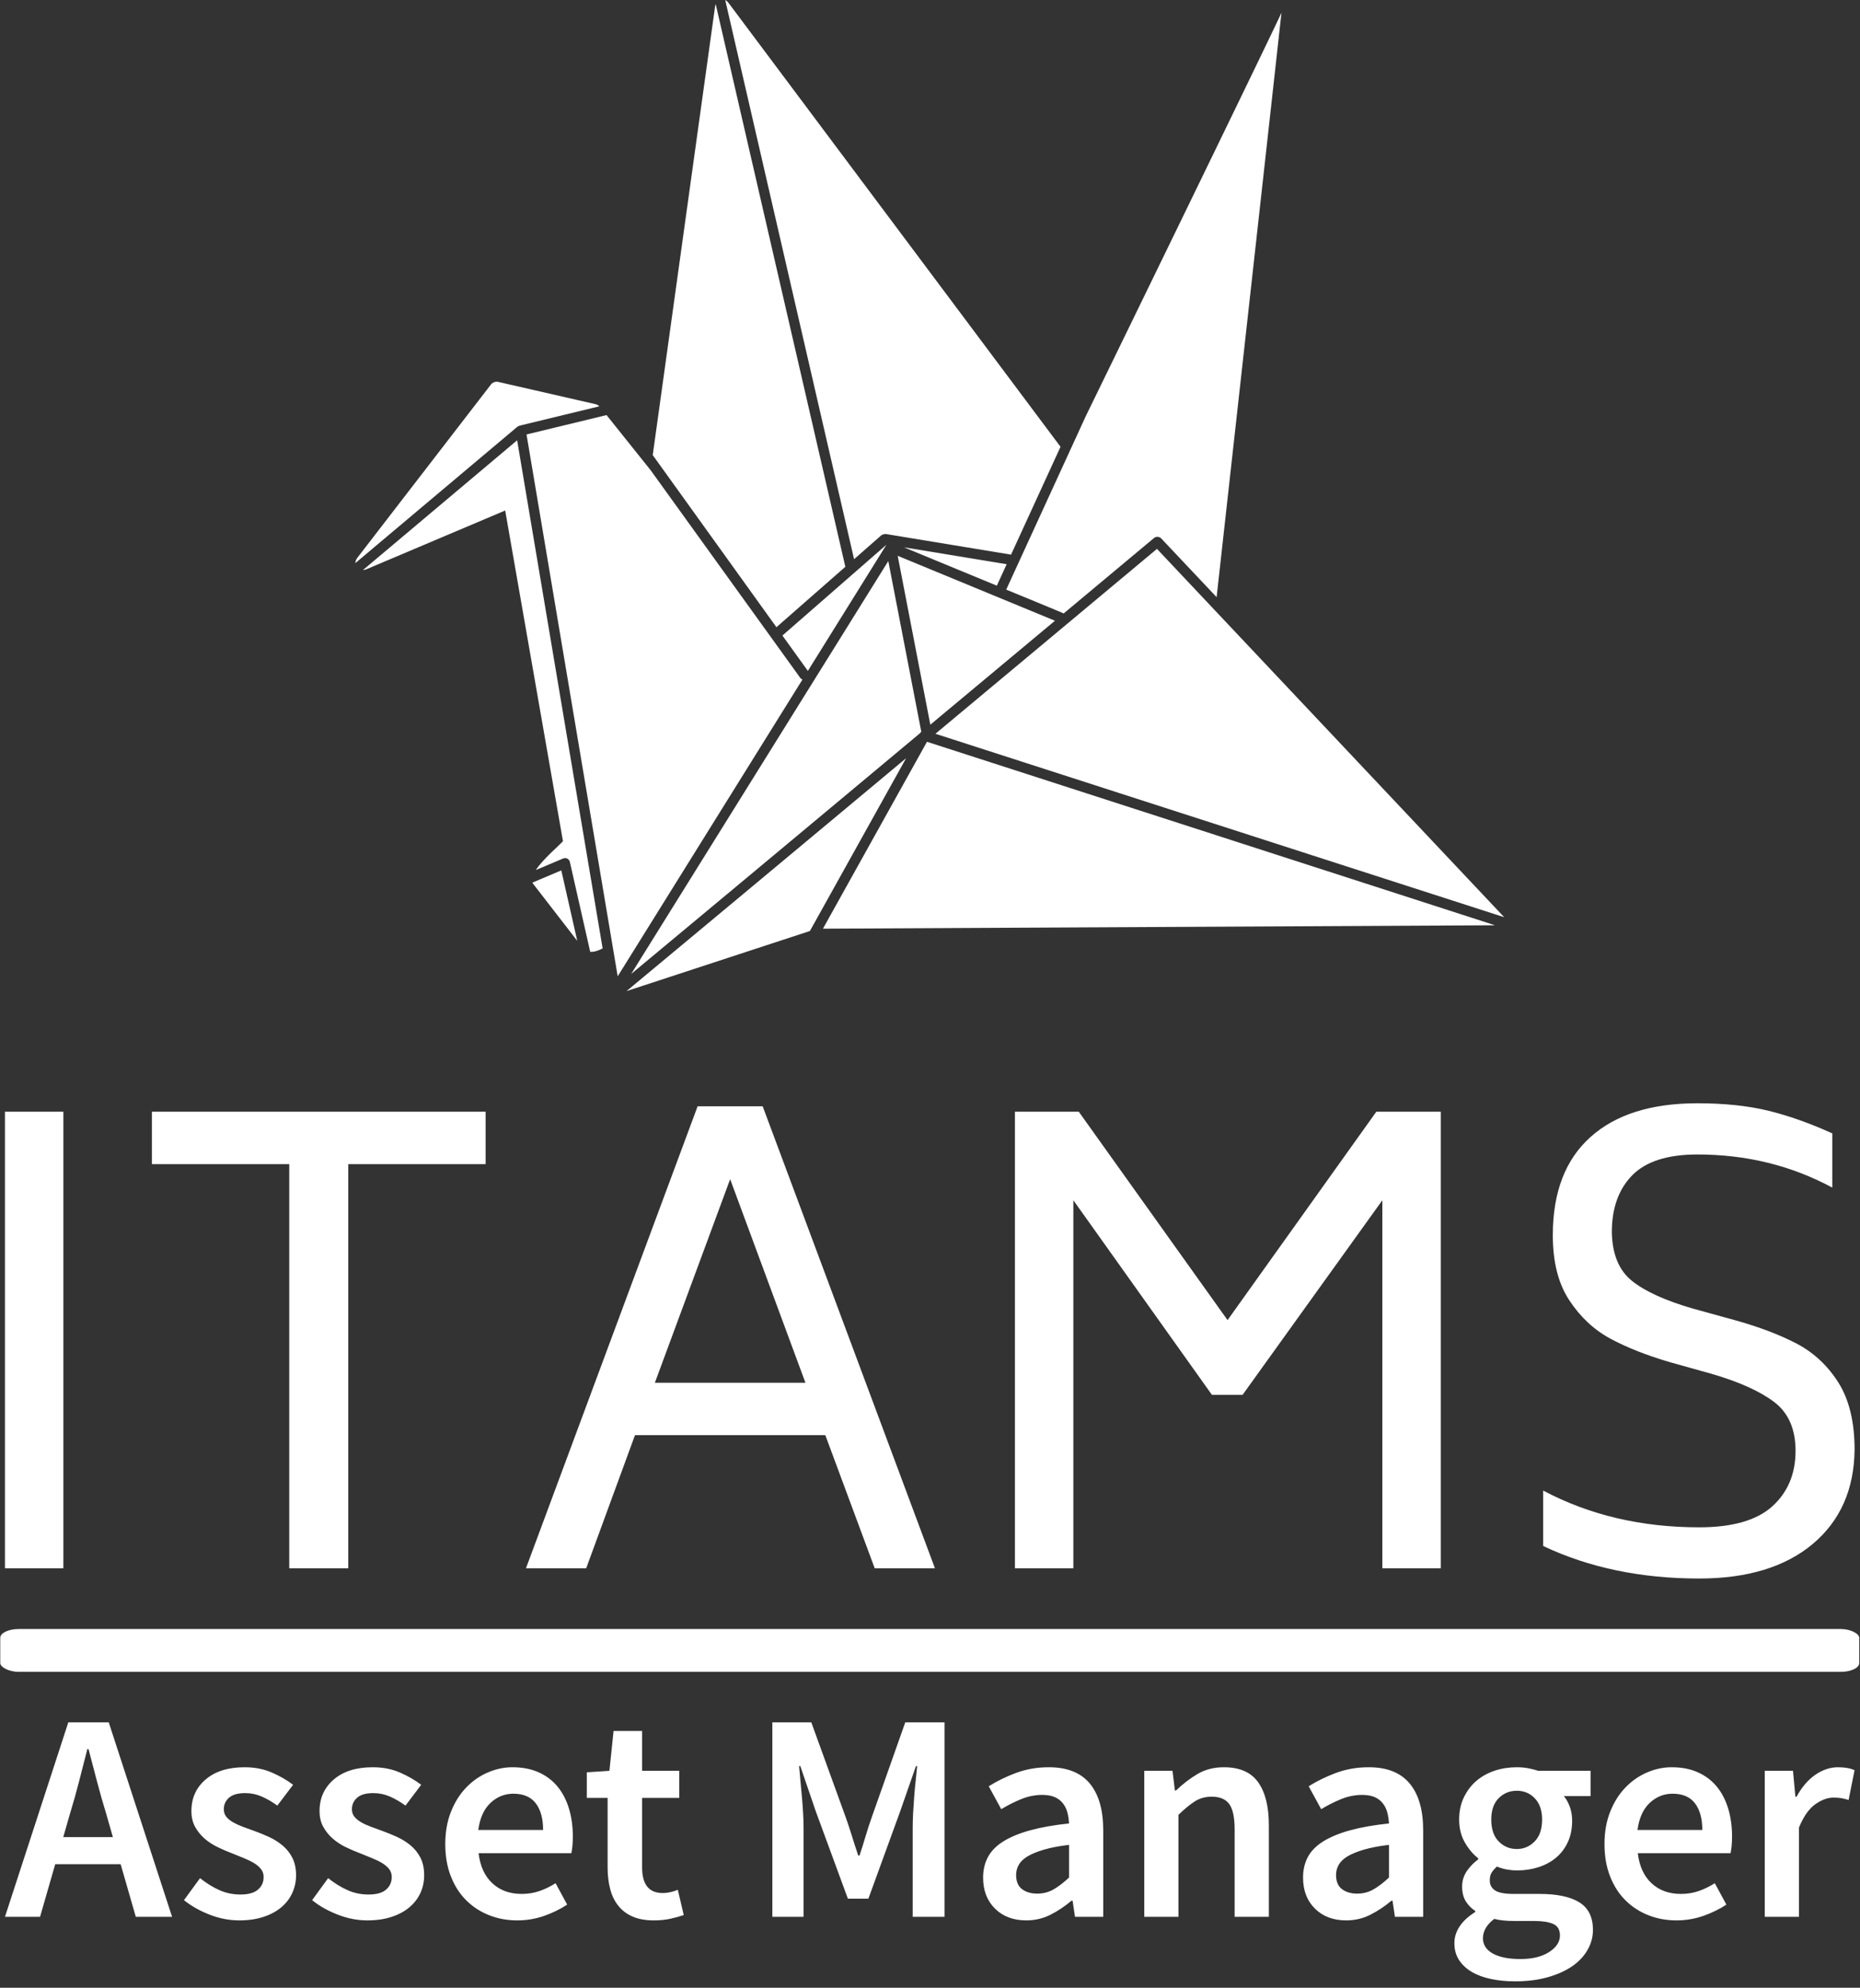<svg xmlns="http://www.w3.org/2000/svg" version="1.1" xmlns:xlink="http://www.w3.org/1999/xlink" xmlns:svgjs="http://svgjs.dev/svgjs" width="1500" height="1603" viewBox="0 0 1500 1603"><rect x="0" y="0" width="1500" height="1603" fill="#333333" stroke="none"/><g transform="matrix(1,0,0,1,-0.193,-2.585)"><svg viewBox="0 0 232 248" data-background-color="#4b91f1" preserveAspectRatio="xMidYMid meet" height="1603" width="1500" xmlns="http://www.w3.org/2000/svg" xmlns:xlink="http://www.w3.org/1999/xlink"><g id="tight-bounds" transform="matrix(1,0,0,1,0.03,0.4)"><svg viewBox="0 0 231.94 247.2" height="247.2" width="231.94"><g><svg viewBox="0 0 397.498 423.649" height="247.2" width="231.94"><g transform="matrix(1,0,0,1,0,235.902)"><svg viewBox="0 0 397.498 187.748" height="187.748" width="397.498"><g id="textblocktransform"><svg viewBox="0 0 397.498 187.748" height="187.748" width="397.498" id="textblock"><g><rect width="397.498" height="9.164" x="0" y="112.412" fill="#ffffff" opacity="1" stroke-width="0" stroke="transparent" fill-opacity="1" class="rect-yte-0" data-fill-palette-color="primary" rx="1%" id="yte-0" data-palette-color="#ffffff"></rect></g><g transform="matrix(1,0,0,1,0.989,0)"><svg viewBox="0 0 395.52 101.617" height="101.617" width="395.52"><g transform="matrix(1,0,0,1,0,0)"><svg width="395.52" viewBox="5.35 -38.6 153.54 39.45" height="101.617" data-palette-color="#ffffff"><path d="M5.35 0L5.35-37.9 10.2-37.9 10.2 0 5.35 0ZM45.25-37.9L45.25-33.55 33.85-33.55 33.85 0 28.95 0 28.95-33.55 17.55-33.55 17.55-37.9 45.25-37.9ZM77.55 0L73.45-11.05 57.65-11.05 53.6 0 48.6 0 62.85-38.35 68.25-38.35 82.55 0 77.55 0ZM59.3-15.4L71.8-15.4 65.55-32.3 59.3-15.4ZM119.19-37.9L124.54-37.9 124.54 0 119.69 0 119.69-30.55 108.09-14.4 105.54-14.4 94.04-30.55 94.04 0 89.19 0 89.19-37.9 94.49-37.9 106.84-20.6 119.19-37.9ZM145.99 0.85Q138.74 0.85 133.04-1.85L133.04-1.85 133.04-6.45Q138.79-3.4 145.99-3.4L145.99-3.4Q150.14-3.4 152.07-5.15 153.99-6.9 153.99-9.75L153.99-9.75Q153.99-12.45 152.22-13.8 150.44-15.15 146.99-16.15L146.99-16.15 143.59-17.1Q140.69-17.95 138.64-19.05 136.59-20.15 135.22-22.23 133.84-24.3 133.84-27.65L133.84-27.65Q133.84-33 136.97-35.8 140.09-38.6 145.84-38.6L145.84-38.6Q149.19-38.6 151.74-37.98 154.29-37.35 157.04-36.1L157.04-36.1 157.04-31.6Q151.94-34.35 145.84-34.35L145.84-34.35Q142.14-34.35 140.44-32.63 138.74-30.9 138.74-27.9L138.74-27.9Q138.79-25.15 140.42-23.85 142.04-22.55 145.49-21.55L145.49-21.55 148.94-20.6Q151.99-19.75 154.12-18.63 156.24-17.5 157.57-15.38 158.89-13.25 158.89-9.85L158.89-9.85Q158.84-4.9 155.42-2.02 151.99 0.85 145.99 0.85L145.99 0.85Z" opacity="1" transform="matrix(1,0,0,1,0,0)" fill="#ffffff" class="wordmark-text-0" data-fill-palette-color="primary" id="text-0"></path></svg></g></svg></g><g transform="matrix(1,0,0,1,0.989,132.371)"><svg viewBox="0 0 395.52 55.377" height="55.377" width="395.52"><g transform="matrix(1,0,0,1,0,0)"><svg width="395.52" viewBox="-0.1 -32.7 311.02 43.55" height="55.377" data-palette-color="#ffffff"><path d="M10.85-17.4L10.85-17.4 9.7-13.4 18.05-13.4 16.9-17.4Q16.1-20 15.38-22.75 14.65-25.5 13.95-28.2L13.95-28.2 13.75-28.2Q13.05-25.45 12.35-22.73 11.65-20 10.85-17.4ZM5.8 0L-0.1 0 10.55-32.7 17.35-32.7 28 0 21.9 0 19.35-8.85 8.35-8.85 5.8 0ZM39.3 0.6L39.3 0.6Q36.75 0.6 34.27-0.38 31.8-1.35 30-2.8L30-2.8 32.7-6.5Q34.35-5.2 35.97-4.48 37.6-3.75 39.5-3.75L39.5-3.75Q41.5-3.75 42.45-4.58 43.4-5.4 43.4-6.7L43.4-6.7Q43.4-7.45 42.95-8.03 42.5-8.6 41.75-9.05 41-9.5 40.05-9.88 39.1-10.25 38.15-10.65L38.15-10.65Q36.95-11.1 35.7-11.7 34.45-12.3 33.47-13.15 32.5-14 31.87-15.13 31.25-16.25 31.25-17.8L31.25-17.8Q31.25-21.05 33.65-23.1 36.05-25.15 40.2-25.15L40.2-25.15Q42.75-25.15 44.8-24.25 46.85-23.35 48.35-22.2L48.35-22.2 45.7-18.7Q44.4-19.65 43.07-20.23 41.75-20.8 40.3-20.8L40.3-20.8Q38.45-20.8 37.57-20.03 36.7-19.25 36.7-18.1L36.7-18.1Q36.7-17.35 37.12-16.82 37.55-16.3 38.25-15.9 38.95-15.5 39.87-15.15 40.8-14.8 41.8-14.45L41.8-14.45Q43.05-14 44.3-13.43 45.55-12.85 46.57-12 47.6-11.15 48.22-9.93 48.85-8.7 48.85-7L48.85-7Q48.85-5.4 48.22-4.03 47.6-2.65 46.4-1.63 45.2-0.6 43.4 0 41.6 0.6 39.3 0.6ZM60.84 0.6L60.84 0.6Q58.3 0.6 55.82-0.38 53.34-1.35 51.55-2.8L51.55-2.8 54.24-6.5Q55.89-5.2 57.52-4.48 59.14-3.75 61.05-3.75L61.05-3.75Q63.05-3.75 63.99-4.58 64.94-5.4 64.94-6.7L64.94-6.7Q64.94-7.45 64.5-8.03 64.05-8.6 63.3-9.05 62.55-9.5 61.59-9.88 60.64-10.25 59.7-10.65L59.7-10.65Q58.49-11.1 57.24-11.7 55.99-12.3 55.02-13.15 54.05-14 53.42-15.13 52.8-16.25 52.8-17.8L52.8-17.8Q52.8-21.05 55.2-23.1 57.59-25.15 61.74-25.15L61.74-25.15Q64.3-25.15 66.34-24.25 68.39-23.35 69.89-22.2L69.89-22.2 67.25-18.7Q65.94-19.65 64.62-20.23 63.3-20.8 61.84-20.8L61.84-20.8Q59.99-20.8 59.12-20.03 58.24-19.25 58.24-18.1L58.24-18.1Q58.24-17.35 58.67-16.82 59.09-16.3 59.8-15.9 60.49-15.5 61.42-15.15 62.34-14.8 63.34-14.45L63.34-14.45Q64.59-14 65.84-13.43 67.09-12.85 68.12-12 69.14-11.15 69.77-9.93 70.39-8.7 70.39-7L70.39-7Q70.39-5.4 69.77-4.03 69.14-2.65 67.94-1.63 66.75-0.6 64.94 0 63.14 0.6 60.84 0.6ZM86.04 0.6L86.04 0.6Q83.49 0.6 81.29-0.28 79.09-1.15 77.44-2.8 75.79-4.45 74.87-6.83 73.94-9.2 73.94-12.25L73.94-12.25Q73.94-15.25 74.89-17.65 75.84-20.05 77.42-21.7 78.99-23.35 81.04-24.25 83.09-25.15 85.24-25.15L85.24-25.15Q87.74-25.15 89.64-24.3 91.54-23.45 92.82-21.9 94.09-20.35 94.74-18.2 95.39-16.05 95.39-13.5L95.39-13.5Q95.39-12.65 95.32-11.9 95.24-11.15 95.14-10.7L95.14-10.7 79.54-10.7Q79.94-7.4 81.87-5.63 83.79-3.85 86.79-3.85L86.79-3.85Q88.39-3.85 89.77-4.33 91.14-4.8 92.49-5.65L92.49-5.65 94.44-2.05Q92.69-0.9 90.54-0.15 88.39 0.6 86.04 0.6ZM79.49-14.6L79.49-14.6 90.39-14.6Q90.39-17.45 89.17-19.07 87.94-20.7 85.39-20.7L85.39-20.7Q83.19-20.7 81.54-19.15 79.89-17.6 79.49-14.6ZM109.04 0.6L109.04 0.6Q106.89 0.6 105.42-0.05 103.94-0.7 103.02-1.88 102.09-3.05 101.67-4.67 101.24-6.3 101.24-8.3L101.24-8.3 101.24-20 97.74-20 97.74-24.3 101.54-24.55 102.24-31.25 107.04-31.25 107.04-24.55 113.29-24.55 113.29-20 107.04-20 107.04-8.3Q107.04-4 110.49-4L110.49-4Q111.14-4 111.82-4.15 112.49-4.3 113.04-4.55L113.04-4.55 114.04-0.3Q113.04 0.05 111.77 0.33 110.49 0.6 109.04 0.6ZM134.19 0L128.94 0 128.94-32.7 135.49-32.7 141.29-16.7Q141.84-15.15 142.34-13.53 142.84-11.9 143.39-10.3L143.39-10.3 143.59-10.3Q144.14-11.9 144.61-13.53 145.09-15.15 145.64-16.7L145.64-16.7 151.29-32.7 157.89-32.7 157.89 0 152.54 0 152.54-14.95Q152.54-16.1 152.61-17.45 152.69-18.8 152.79-20.18 152.89-21.55 153.04-22.88 153.19-24.2 153.29-25.35L153.29-25.35 153.09-25.35 150.44-17.75 145.09-3.05 141.64-3.05 136.24-17.75 133.64-25.35 133.44-25.35Q133.54-24.2 133.66-22.88 133.79-21.55 133.91-20.18 134.04-18.8 134.11-17.45 134.19-16.1 134.19-14.95L134.19-14.95 134.19 0ZM171.63 0.6L171.63 0.6Q168.38 0.6 166.38-1.38 164.38-3.35 164.38-6.6L164.38-6.6Q164.38-8.55 165.21-10.08 166.03-11.6 167.81-12.7 169.58-13.8 172.31-14.55 175.03-15.3 178.83-15.7L178.83-15.7Q178.78-16.65 178.56-17.53 178.33-18.4 177.81-19.07 177.28-19.75 176.43-20.13 175.58-20.5 174.33-20.5L174.33-20.5Q172.53-20.5 170.81-19.8 169.08-19.1 167.43-18.1L167.43-18.1 165.33-21.95Q167.38-23.25 169.93-24.2 172.48-25.15 175.43-25.15L175.43-25.15Q180.03-25.15 182.31-22.43 184.58-19.7 184.58-14.55L184.58-14.55 184.58 0 179.83 0 179.43-2.7 179.23-2.7Q177.58-1.3 175.71-0.35 173.83 0.6 171.63 0.6ZM173.48-3.9L173.48-3.9Q174.98-3.9 176.21-4.6 177.43-5.3 178.83-6.6L178.83-6.6 178.83-12.1Q176.33-11.8 174.63-11.3 172.93-10.8 171.88-10.18 170.83-9.55 170.38-8.75 169.93-7.95 169.93-7.05L169.93-7.05Q169.93-5.4 170.93-4.65 171.93-3.9 173.48-3.9ZM197.23 0L191.48 0 191.48-24.55 196.23-24.55 196.63-21.25 196.83-21.25Q198.48-22.85 200.41-24 202.33-25.15 204.88-25.15L204.88-25.15Q208.83-25.15 210.63-22.63 212.43-20.1 212.43-15.4L212.43-15.4 212.43 0 206.68 0 206.68-14.65Q206.68-17.7 205.78-18.95 204.88-20.2 202.83-20.2L202.83-20.2Q201.23-20.2 200.01-19.43 198.78-18.65 197.23-17.15L197.23-17.15 197.23 0ZM225.43 0.6L225.43 0.6Q222.18 0.6 220.18-1.38 218.18-3.35 218.18-6.6L218.18-6.6Q218.18-8.55 219-10.08 219.83-11.6 221.6-12.7 223.38-13.8 226.1-14.55 228.83-15.3 232.63-15.7L232.63-15.7Q232.58-16.65 232.35-17.53 232.13-18.4 231.6-19.07 231.08-19.75 230.23-20.13 229.38-20.5 228.13-20.5L228.13-20.5Q226.33-20.5 224.6-19.8 222.88-19.1 221.23-18.1L221.23-18.1 219.13-21.95Q221.18-23.25 223.73-24.2 226.28-25.15 229.23-25.15L229.23-25.15Q233.83-25.15 236.1-22.43 238.38-19.7 238.38-14.55L238.38-14.55 238.38 0 233.63 0 233.23-2.7 233.03-2.7Q231.38-1.3 229.5-0.35 227.63 0.6 225.43 0.6ZM227.28-3.9L227.28-3.9Q228.78-3.9 230-4.6 231.23-5.3 232.63-6.6L232.63-6.6 232.63-12.1Q230.13-11.8 228.43-11.3 226.73-10.8 225.68-10.18 224.63-9.55 224.18-8.75 223.73-7.95 223.73-7.05L223.73-7.05Q223.73-5.4 224.73-4.65 225.73-3.9 227.28-3.9ZM253.83 10.85L253.83 10.85Q251.63 10.85 249.75 10.45 247.88 10.05 246.53 9.25 245.18 8.45 244.4 7.25 243.63 6.05 243.63 4.45L243.63 4.45Q243.63 2.9 244.53 1.58 245.43 0.25 247.13-0.8L247.13-0.8 247.13-1Q246.18-1.6 245.55-2.6 244.93-3.6 244.93-5.1L244.93-5.1Q244.93-6.55 245.75-7.73 246.58-8.9 247.63-9.65L247.63-9.65 247.63-9.85Q246.38-10.8 245.4-12.48 244.43-14.15 244.43-16.35L244.43-16.35Q244.43-18.45 245.23-20.1 246.03-21.75 247.35-22.88 248.68-24 250.43-24.58 252.18-25.15 254.13-25.15L254.13-25.15Q255.13-25.15 256.05-24.98 256.98-24.8 257.73-24.55L257.73-24.55 266.53-24.55 266.53-20.3 262.03-20.3Q262.63-19.6 263.03-18.53 263.43-17.45 263.43-16.15L263.43-16.15Q263.43-14.1 262.7-12.55 261.98-11 260.73-9.95 259.48-8.9 257.78-8.35 256.08-7.8 254.13-7.8L254.13-7.8Q253.33-7.8 252.48-7.95 251.63-8.1 250.78-8.45L250.78-8.45Q250.23-7.95 249.9-7.45 249.58-6.95 249.58-6.1L249.58-6.1Q249.58-5.05 250.45-4.45 251.33-3.85 253.58-3.85L253.58-3.85 257.93-3.85Q262.38-3.85 264.65-2.43 266.93-1 266.93 2.2L266.93 2.2Q266.93 4 266 5.6 265.08 7.2 263.38 8.35 261.68 9.5 259.25 10.18 256.83 10.85 253.83 10.85ZM254.13-11.4L254.13-11.4Q255.88-11.4 257.13-12.68 258.38-13.95 258.38-16.35L258.38-16.35Q258.38-18.65 257.15-19.93 255.93-21.2 254.13-21.2L254.13-21.2Q252.33-21.2 251.08-19.95 249.83-18.7 249.83-16.35L249.83-16.35Q249.83-13.95 251.08-12.68 252.33-11.4 254.13-11.4ZM254.73 7.1L254.73 7.1Q257.73 7.1 259.55 5.93 261.38 4.75 261.38 3.15L261.38 3.15Q261.38 1.7 260.25 1.2 259.13 0.7 257.03 0.7L257.03 0.7 253.68 0.7Q251.68 0.7 250.33 0.35L250.33 0.35Q248.43 1.8 248.43 3.6L248.43 3.6Q248.43 5.25 250.1 6.18 251.78 7.1 254.73 7.1ZM280.97 0.6L280.97 0.6Q278.42 0.6 276.22-0.28 274.02-1.15 272.37-2.8 270.72-4.45 269.8-6.83 268.87-9.2 268.87-12.25L268.87-12.25Q268.87-15.25 269.82-17.65 270.77-20.05 272.35-21.7 273.92-23.35 275.97-24.25 278.02-25.15 280.17-25.15L280.17-25.15Q282.67-25.15 284.57-24.3 286.47-23.45 287.75-21.9 289.02-20.35 289.67-18.2 290.32-16.05 290.32-13.5L290.32-13.5Q290.32-12.65 290.25-11.9 290.17-11.15 290.07-10.7L290.07-10.7 274.47-10.7Q274.87-7.4 276.8-5.63 278.72-3.85 281.72-3.85L281.72-3.85Q283.32-3.85 284.7-4.33 286.07-4.8 287.42-5.65L287.42-5.65 289.37-2.05Q287.62-0.9 285.47-0.15 283.32 0.6 280.97 0.6ZM274.42-14.6L274.42-14.6 285.32-14.6Q285.32-17.45 284.1-19.07 282.87-20.7 280.32-20.7L280.32-20.7Q278.12-20.7 276.47-19.15 274.82-17.6 274.42-14.6ZM301.57 0L295.82 0 295.82-24.55 300.57-24.55 300.97-20.2 301.17-20.2Q302.47-22.6 304.32-23.88 306.17-25.15 308.12-25.15L308.12-25.15Q309.87-25.15 310.92-24.65L310.92-24.65 309.92-19.65Q309.27-19.85 308.72-19.95 308.17-20.05 307.37-20.05L307.37-20.05Q305.92-20.05 304.32-18.93 302.72-17.8 301.57-15L301.57-15 301.57 0Z" opacity="1" transform="matrix(1,0,0,1,0,0)" fill="#ffffff" class="slogan-text-1" data-fill-palette-color="secondary" id="text-1"></path></svg></g></svg></g></svg></g></svg></g><g transform="matrix(1,0,0,1,75.922,0)"><svg viewBox="0 0 245.654 211.912" height="211.912" width="245.654"><g><svg xmlns="http://www.w3.org/2000/svg" xmlns:xlink="http://www.w3.org/1999/xlink" version="1.1" x="0" y="0" viewBox="0.507 7.136 98.513 84.982" enable-background="new 0 0 100 100" xml:space="preserve" height="211.912" width="245.654" class="icon-icon-0" data-fill-palette-color="accent" id="icon-0"><g fill="#ffffff" data-fill-palette-color="accent"><path d="M22.048 42.728L25.829 47.455 38.642 65.239A0.42 0.42 0 0 0 38.849 65.402L23.004 90.852 15.187 44.39zM0.507 55.422A0.9 0.9 0 0 1 0.708 54.928L12.118 40.129A0.635 0.635 0 0 1 12.785 39.889L21.121 41.797C21.362 41.887 21.356 41.907 21.425 41.978L14.778 43.589C14.538 43.65 14.484 43.67 14.343 43.778zM19.537 87.812L15.759 82.927A0.4 0.4 0 0 1 15.694 82.816L18.169 81.769zM21.713 88.462C21.429 88.598 21.039 88.784 20.647 88.749L18.907 81.064C18.842 80.779 18.578 80.646 18.309 80.757L15.982 81.742C16.602 80.805 17.908 79.713 18.311 79.263L13.357 50.91 1.485 55.936A1.1 1.1 0 0 1 1.16 56.018L14.382 44.89zM37.129 61.631L46.048 53.846 39.311 64.665zM39.486 86.967L23.765 92.118C30.733 86.326 39.638 78.907 47.736 72.148zM98.23 86.475L40.604 86.768 49.525 70.742zM99.02 85.784L50.25 70.055A46403 46403 0 0 0 69.246 54.201zM49.038 69.889A0.4 0.4 0 0 0 48.934 70.001 13656 13656 0 0 1 24.16 90.65L46.208 55.246zM60.498 60.363L49.812 69.277 47.014 54.795zM55.514 57.355L47.55 54.066 56.358 55.515zM79.921 8.222C79.813 9.295 74.361 58.34 74.361 58.34L69.605 53.3A0.464 0.464 0 0 0 69.001 53.262L61.246 59.737C61.207 59.702 56.319 57.694 56.319 57.694L63.139 42.826C63.143 42.824 79.249 9.773 79.921 8.222M32.224 7.136C32.33 7.194 32.434 7.285 32.531 7.413L60.976 45.447 56.734 54.694 45.979 52.923A0.9 0.9 0 0 0 45.62 53.027L43.274 55.084zM26.009 46.159L31.351 7.717C31.364 7.633 31.381 7.557 31.407 7.489L42.525 55.736 36.616 60.917z" fill="#ffffff" data-fill-palette-color="accent"></path></g></svg></g></svg></g><g></g></svg></g><defs></defs></svg><rect width="231.94" height="247.2" fill="none" stroke="none" visibility="hidden"></rect></g></svg></g></svg>